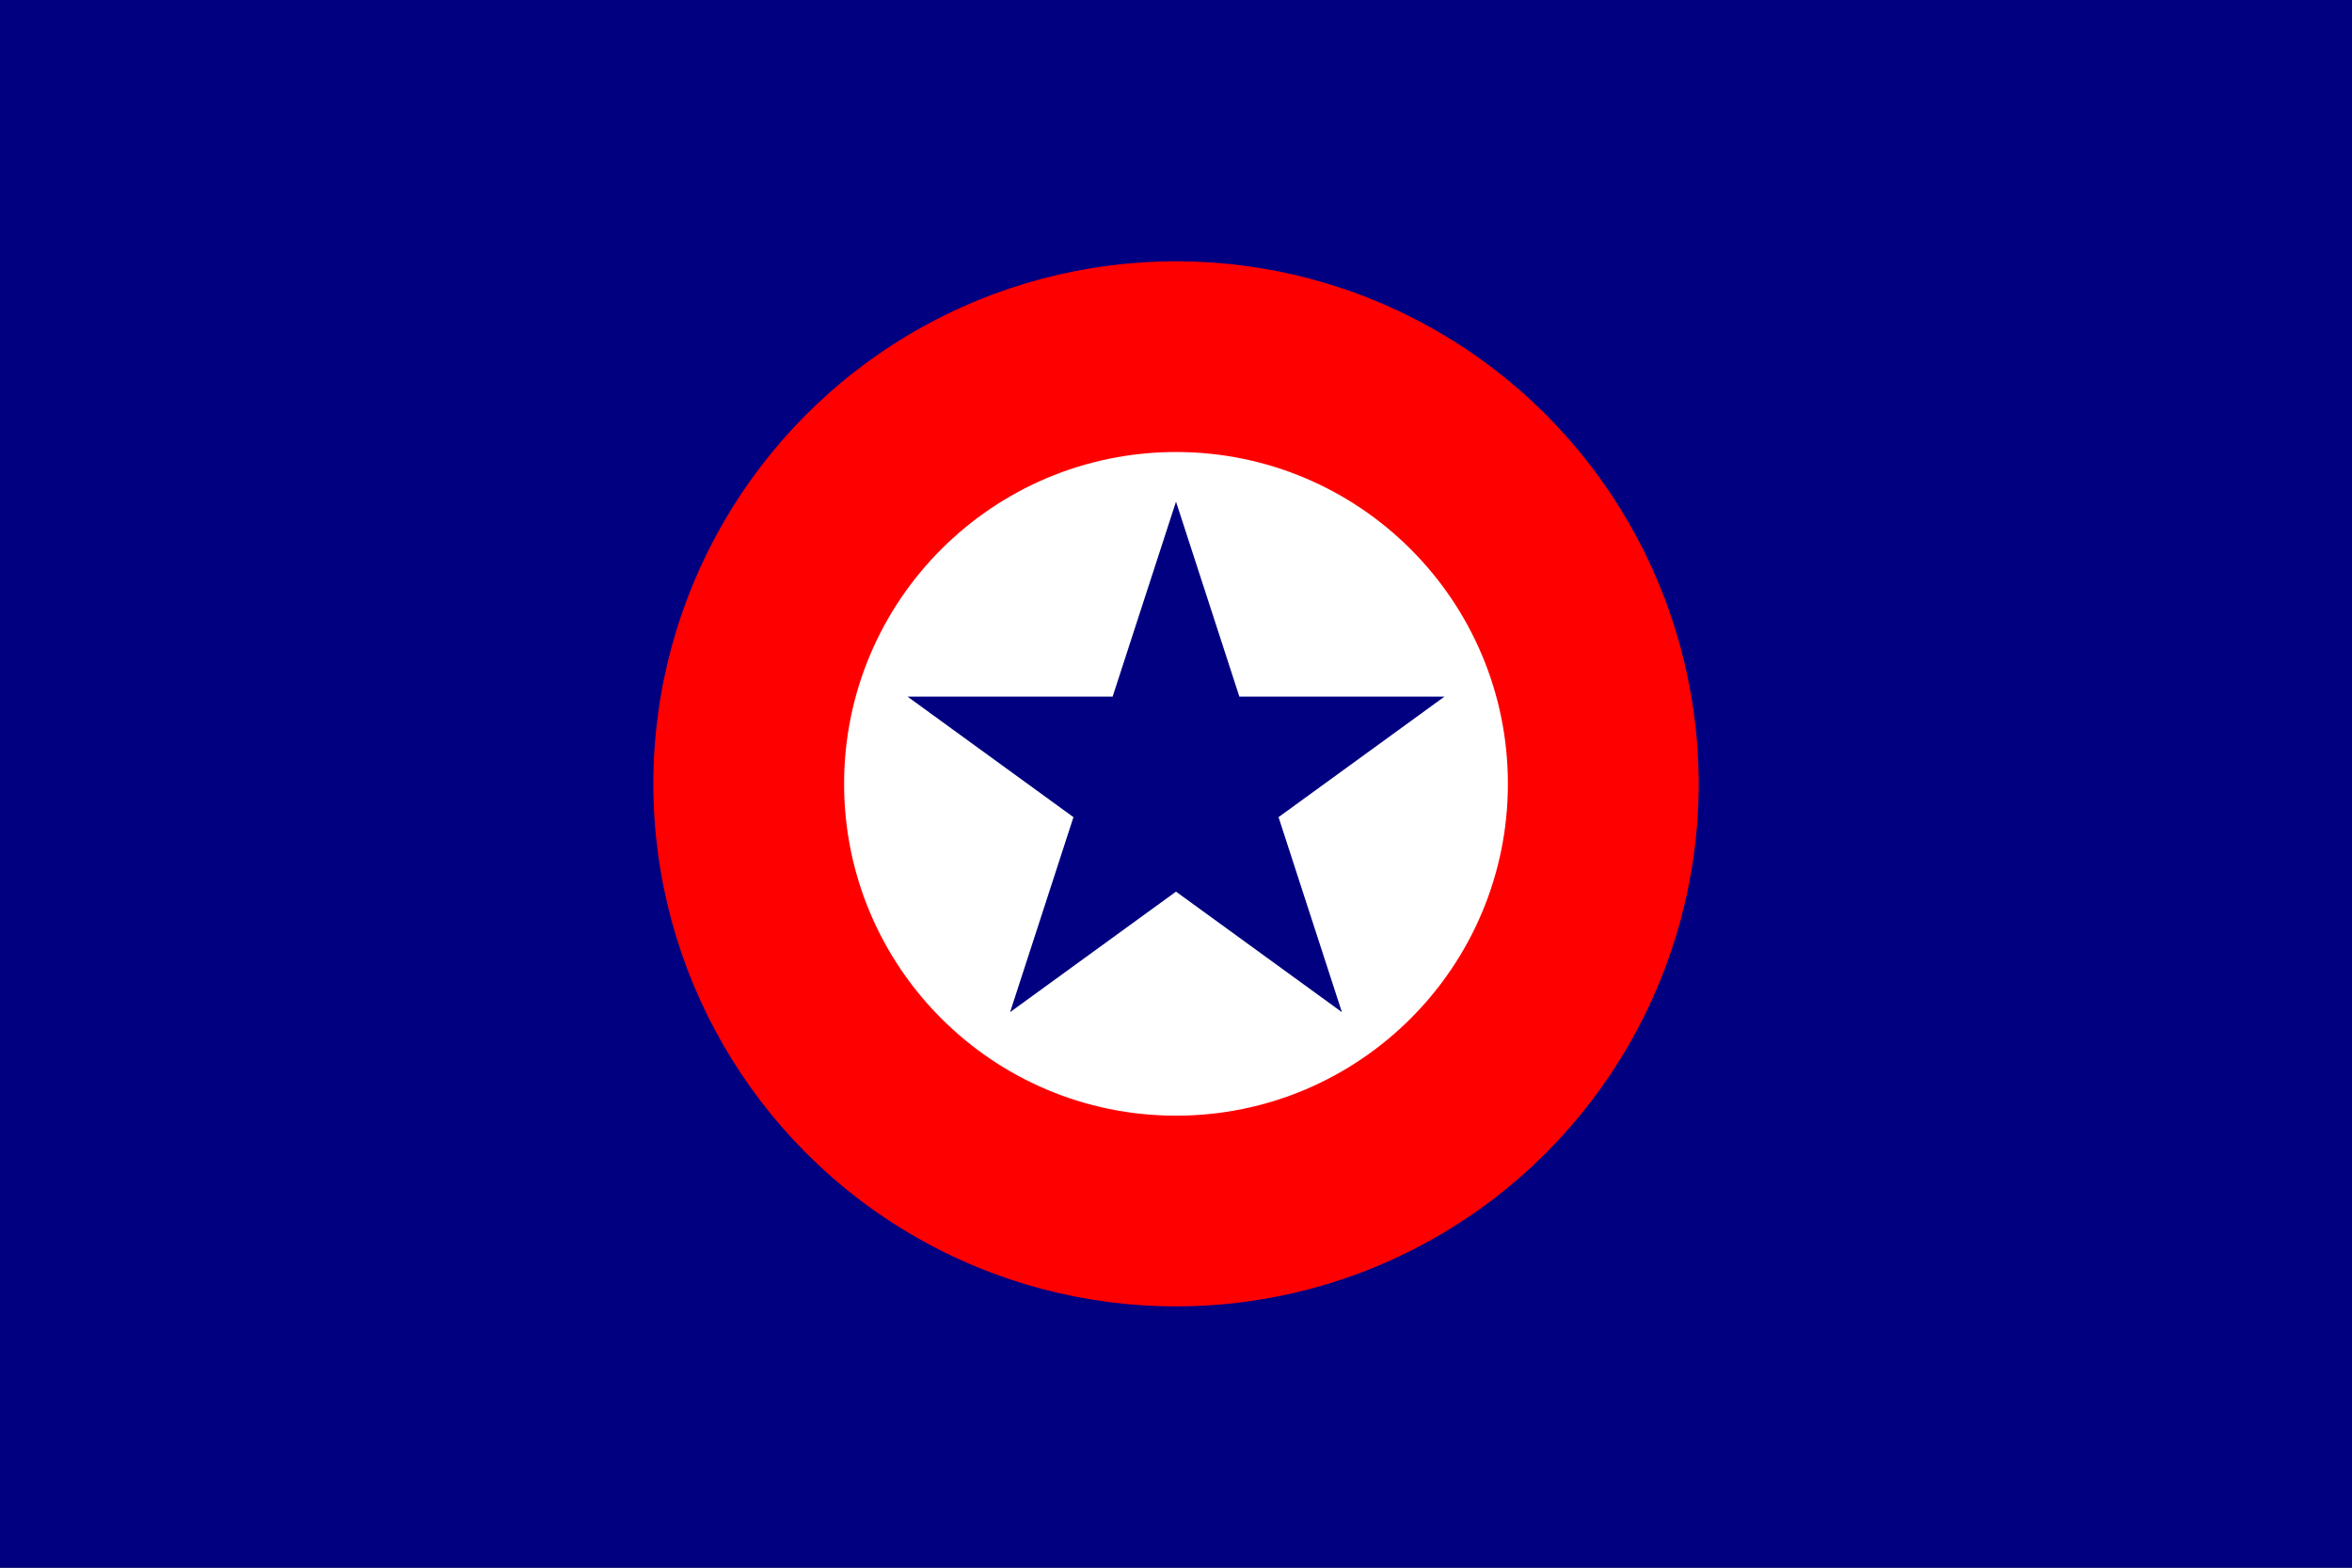 <svg xmlns="http://www.w3.org/2000/svg" width="900" height="600" version="1">
  <rect width="100%" height="100%" fill="#333333" stroke="none"/>
  <path d="M0 598.904h899.941V0H0z" fill="none"/>
  <path style="marker:none" color="#000" overflow="visible" fill="navy" fill-rule="evenodd" d="M0 0h900v600H0z"/>
  <circle cx="450" cy="300" r="200" fill="red"/>
  <circle cx="450" cy="300" r="127" fill="#fff"/>
  <path d="m450 192 24.249 74.624 78.464.003-63.477 46.122 24.244 74.625L450 341.256l-63.482 46.118 24.245-74.625-63.478-46.122 78.465-.003z" fill="navy" fill-rule="evenodd"/>
</svg>
